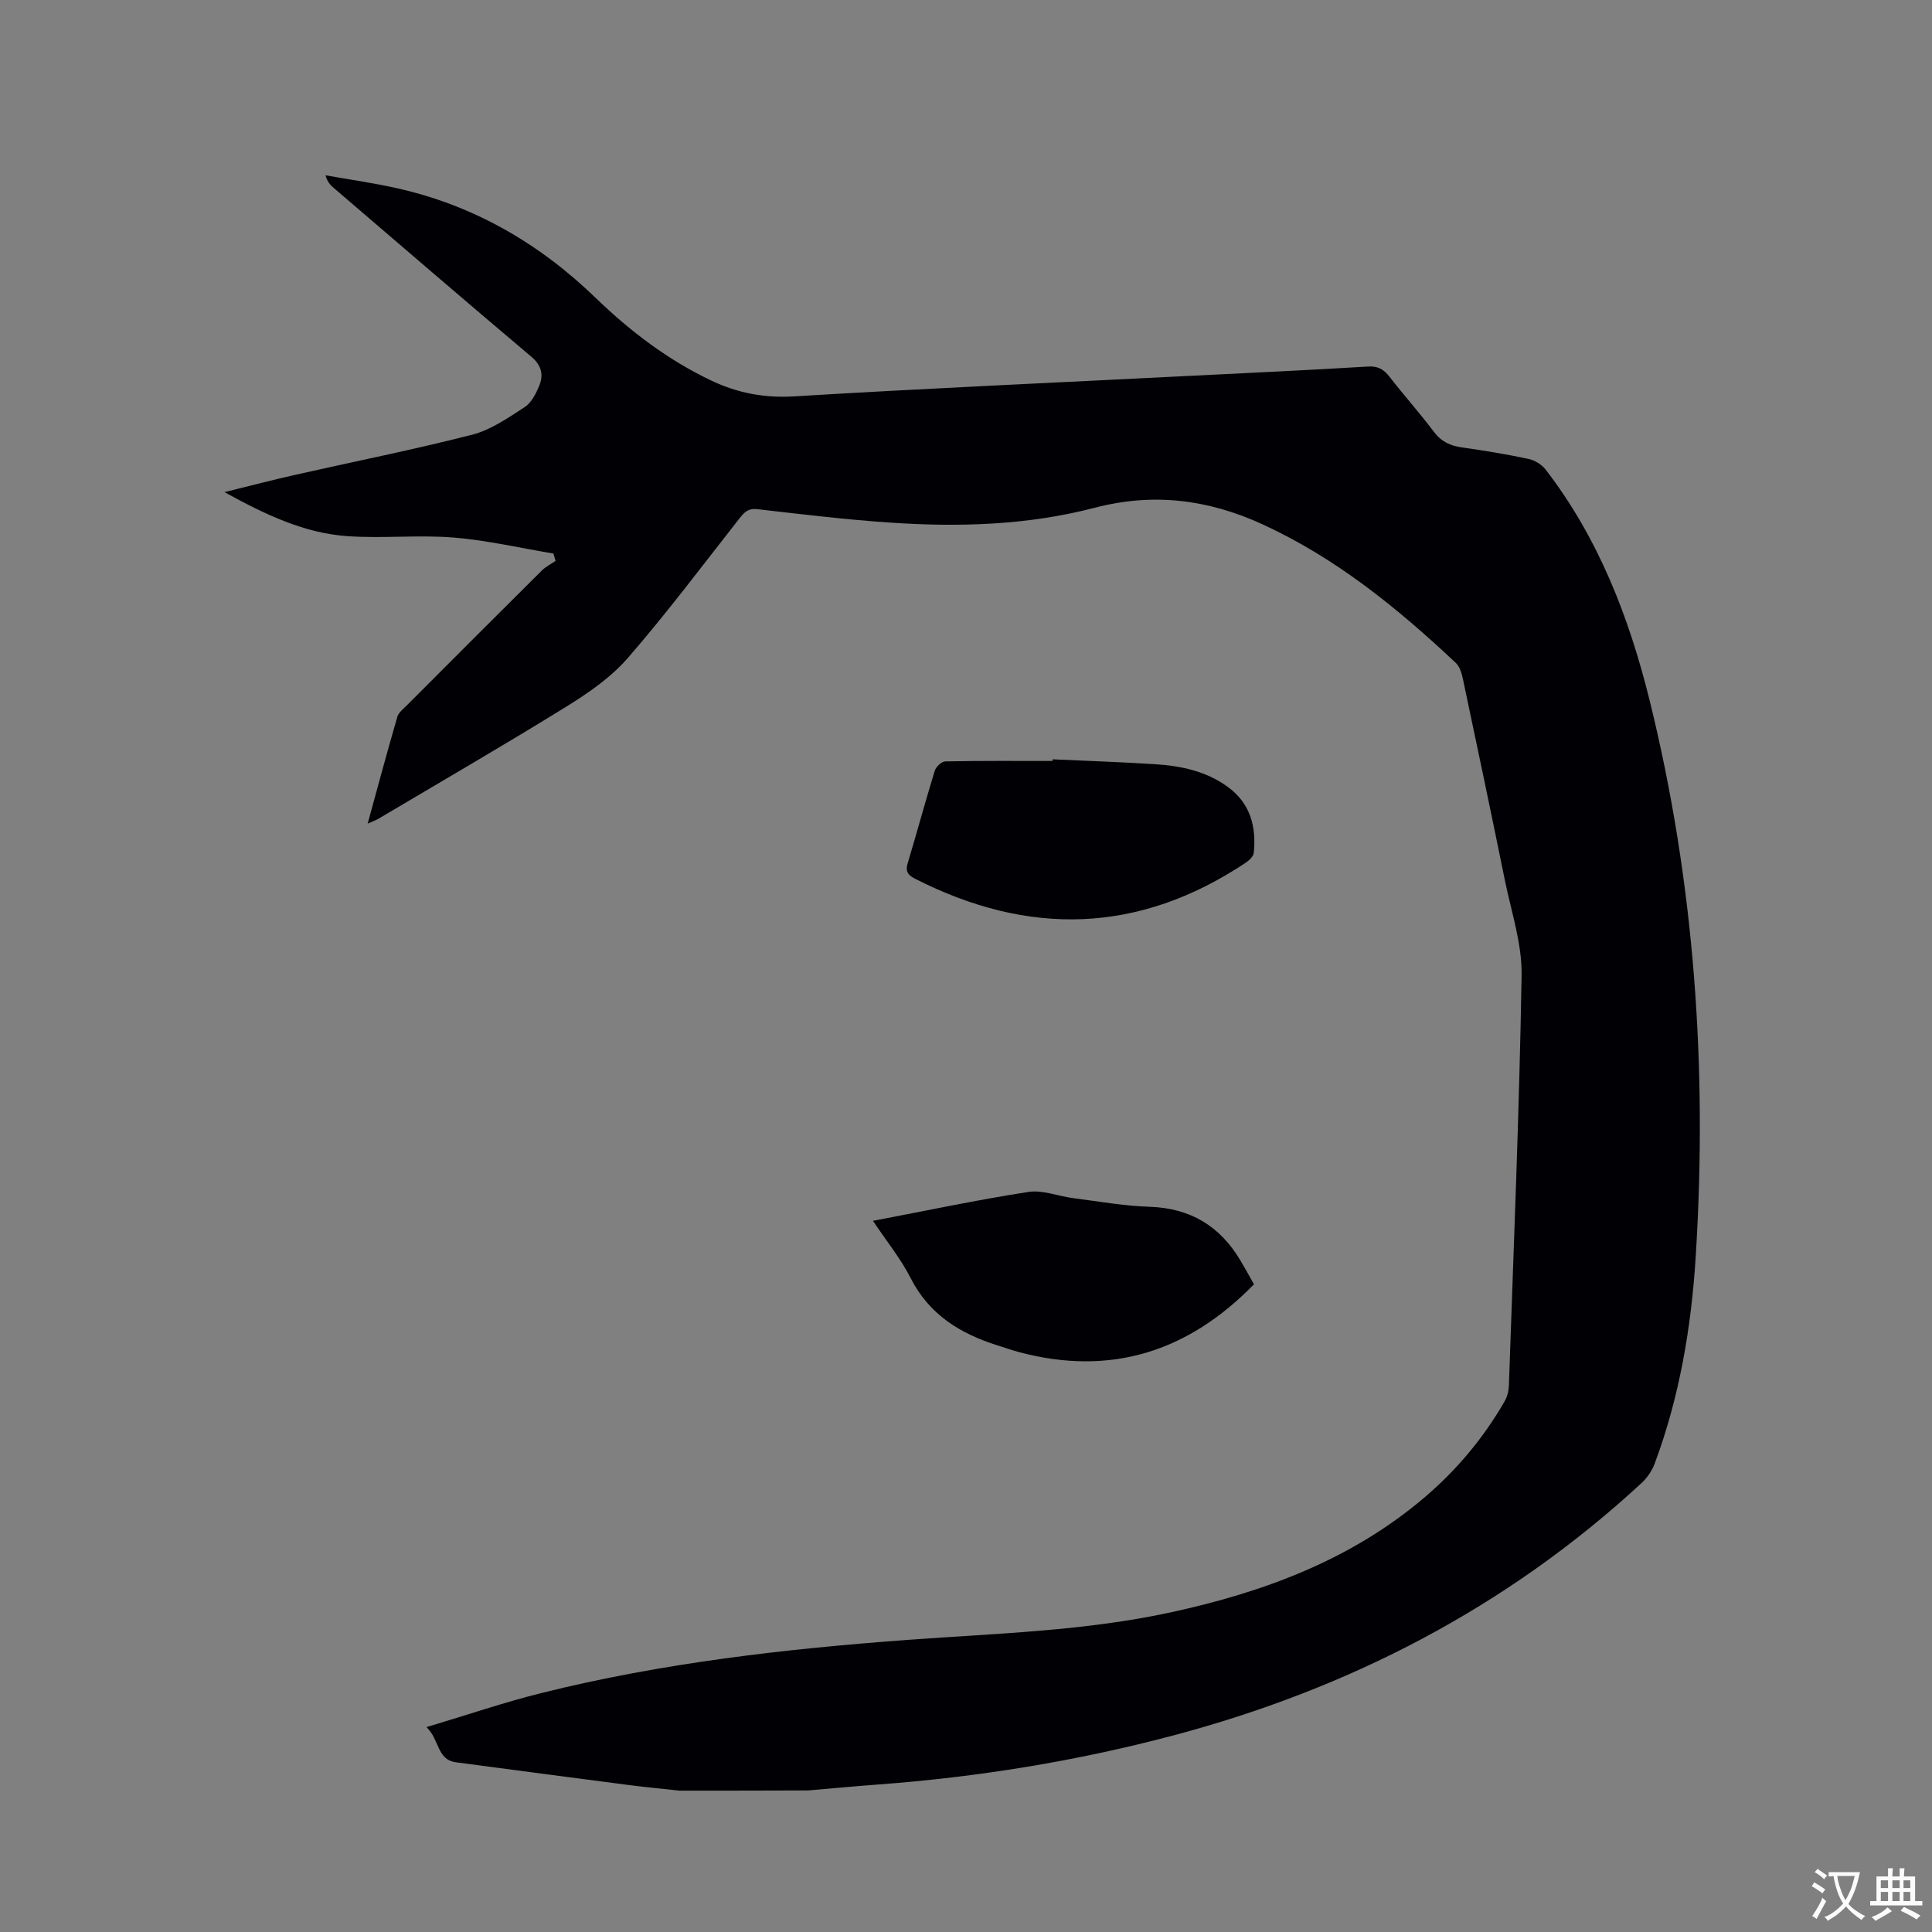 <svg enable-background="new 0 0 400 400" viewBox="0 0 400 400" xmlns="http://www.w3.org/2000/svg"><rect x="0" y="0" width="400" height="400" fill="#808080" stroke="none"/><g fill="#010105"><path d="m140.64 370.73c-3.54-.39-7.09-.72-10.62-1.18-11.86-1.54-23.72-3.11-35.58-4.68-4.05-.54-3.36-4.62-6.14-7.29 8.5-2.54 16.09-5.14 23.85-7.07 24.96-6.22 50.42-9.13 76.02-11.01 18.17-1.33 36.42-1.81 54.32-5.7 19.16-4.17 37.21-10.83 52.41-23.75 6.68-5.68 12.24-12.32 16.62-19.93.55-.95.84-2.17.88-3.28.97-28.29 2.16-56.59 2.63-84.89.11-6.53-2.12-13.12-3.45-19.65-2.83-13.91-5.75-27.79-8.69-41.68-.25-1.19-.65-2.6-1.48-3.37-12.09-11.37-24.89-21.78-40.14-28.75-11.15-5.1-22.52-6.54-34.64-3.37-13.84 3.62-28.09 4.03-42.32 3.07-9.19-.62-18.35-1.73-27.5-2.78-1.98-.23-2.77.71-3.81 2.03-7.58 9.66-14.96 19.5-23 28.76-3.47 4-8.09 7.2-12.65 10.03-12.88 7.97-26 15.56-39.03 23.29-.52.31-1.1.5-2.2.99 2.11-7.69 4.05-14.91 6.14-22.1.27-.92 1.26-1.66 2-2.41 9.29-9.31 18.58-18.62 27.91-27.88.81-.81 1.9-1.34 2.86-2.01-.15-.51-.3-1.01-.46-1.52-6.89-1.14-13.75-2.75-20.69-3.31-7.26-.58-14.63.22-21.9-.28-8.91-.61-16.89-4.38-25.51-9.12 5.39-1.32 9.89-2.51 14.43-3.53 12.29-2.78 24.66-5.24 36.86-8.36 3.86-.99 7.41-3.48 10.84-5.69 1.38-.88 2.32-2.73 3-4.34.97-2.29.59-4.27-1.6-6.12-13.7-11.56-27.27-23.26-40.88-34.92-.69-.59-1.34-1.24-1.74-2.64 4.93.88 9.89 1.58 14.77 2.67 15.92 3.56 29.49 11.41 41.19 22.73 7.11 6.87 14.94 12.84 23.96 17.12 5.47 2.59 11.01 3.63 17.18 3.25 26.86-1.63 53.75-2.82 80.63-4.18 12.7-.64 25.4-1.22 38.09-1.99 2.11-.13 3.28.57 4.49 2.12 2.99 3.85 6.25 7.5 9.18 11.39 1.54 2.05 3.4 2.9 5.84 3.24 4.61.65 9.22 1.41 13.77 2.38 1.28.27 2.71 1.15 3.51 2.18 10.95 14.2 17.28 30.57 21.53 47.74 9.37 37.87 11.99 76.37 9.56 115.22-.91 14.62-3.35 29.05-8.5 42.87-.56 1.5-1.59 2.99-2.78 4.08-27.84 25.69-60.49 42.54-96.94 52.21-20.01 5.31-40.39 8.61-61.05 10.14-4.83.36-9.65.82-14.47 1.23-8.89.04-17.79.04-26.7.04z"/><path d="m217.93 157.21c7.08.33 14.16.56 21.24 1.01 5.32.34 10.5 1.43 14.95 4.64 4.72 3.39 6.02 8.23 5.46 13.71-.08.74-.95 1.57-1.66 2.04-22.15 14.77-45 15.28-68.47 3.32-1.46-.75-2.04-1.49-1.53-3.18 1.92-6.38 3.65-12.81 5.61-19.17.25-.82 1.42-1.93 2.18-1.94 7.4-.15 14.81-.09 22.21-.09 0-.11.01-.22.01-.34z"/><path d="m180.74 252.76c11.19-2.13 21.63-4.35 32.16-5.98 2.98-.46 6.22.89 9.35 1.29 5.24.67 10.48 1.61 15.74 1.78 8.4.27 14.52 3.94 18.77 11.02.97 1.62 1.88 3.29 2.86 5.03-13.65 14-29.69 19.09-48.65 14.04-1.53-.41-3.02-.95-4.53-1.42-7.7-2.43-14.08-6.37-17.92-13.94-2.04-4.01-4.95-7.57-7.78-11.82z"/></g><path d="m377.9 391.2c-.2.3-.4.5-.6.8-.7-.6-1.4-1-2.2-1.5.2-.3.4-.5.5-.8.6.4 1.4.8 2.3 1.5zm-1.8 6.1c-.2-.2-.5-.4-.9-.6.4-.6.8-1.2 1.2-1.9s.7-1.3.9-1.9c.3.3.5.5.8.7-.7 1.3-1.4 2.6-2 3.7zm2.2-9c-.3.3-.5.5-.6.8-.6-.6-1.3-1.1-2-1.5.3-.3.5-.5.6-.7.6.5 1.3.9 2 1.4zm.3.2v-.9h2 4.5c-.3 1.3-.6 2.5-1 3.6s-.9 2.1-1.4 3c.4.5 1 1 1.6 1.4s1.2.8 1.9 1.1c-.3.2-.5.4-.8.8-.4-.3-1-.7-1.6-1.2s-1.2-1.1-1.6-1.6c-.5.6-1.1 1.1-1.7 1.6s-1.4.9-2.1 1.4c-.1-.3-.3-.5-.7-.8.6-.2 1.2-.5 1.9-1s1.4-1.1 2-1.8c-.5-.8-.9-1.6-1.2-2.5s-.6-2-.8-3.2c-.4.1-.7.1-1 .1zm2.5 2.7c.3 1 .7 1.7 1 2.2.3-.5.6-1.1 1-2s.6-1.9.9-3h-3.2-.4c.1.9.3 1.8.7 2.8z" fill="#fafbfa"/><path d="m396.5 388.5v1.5 3.6h1.5v.9c-.4 0-1 0-1.7 0h-7.9c-.5 0-.9 0-1.2 0v-.9h1.3v-3.5c0-.7 0-1.2 0-1.6h2.4c0-.8 0-1.4 0-1.7h1c0 .3-.1.8-.1 1.7h1.5c0-.8 0-1.4 0-1.7h1c0 .3-.1.9-.1 1.7zm-8.2 9.2c-.2-.3-.5-.5-.8-.8.8-.3 1.4-.6 1.9-.9s1-.7 1.4-1.1c.3.3.6.5.9.8-1.6 1-2.8 1.6-3.4 2zm2.6-6.8v-1.6h-1.5v1.6zm0 2.7v-1.9h-1.5v1.9zm2.4-2.7v-1.6h-1.5v1.6zm0 2.7v-1.9h-1.5v1.9zm.2 2 .7-.8c.4.2.9.5 1.6.8s1.3.7 1.8 1c-.3.3-.5.5-.8.8-.4-.3-1.5-1-3.3-1.8zm2-4.7v-1.6h-1.4v1.6zm0 2.7v-1.9h-1.4v1.9z" fill="#fafbfa"/></svg>
